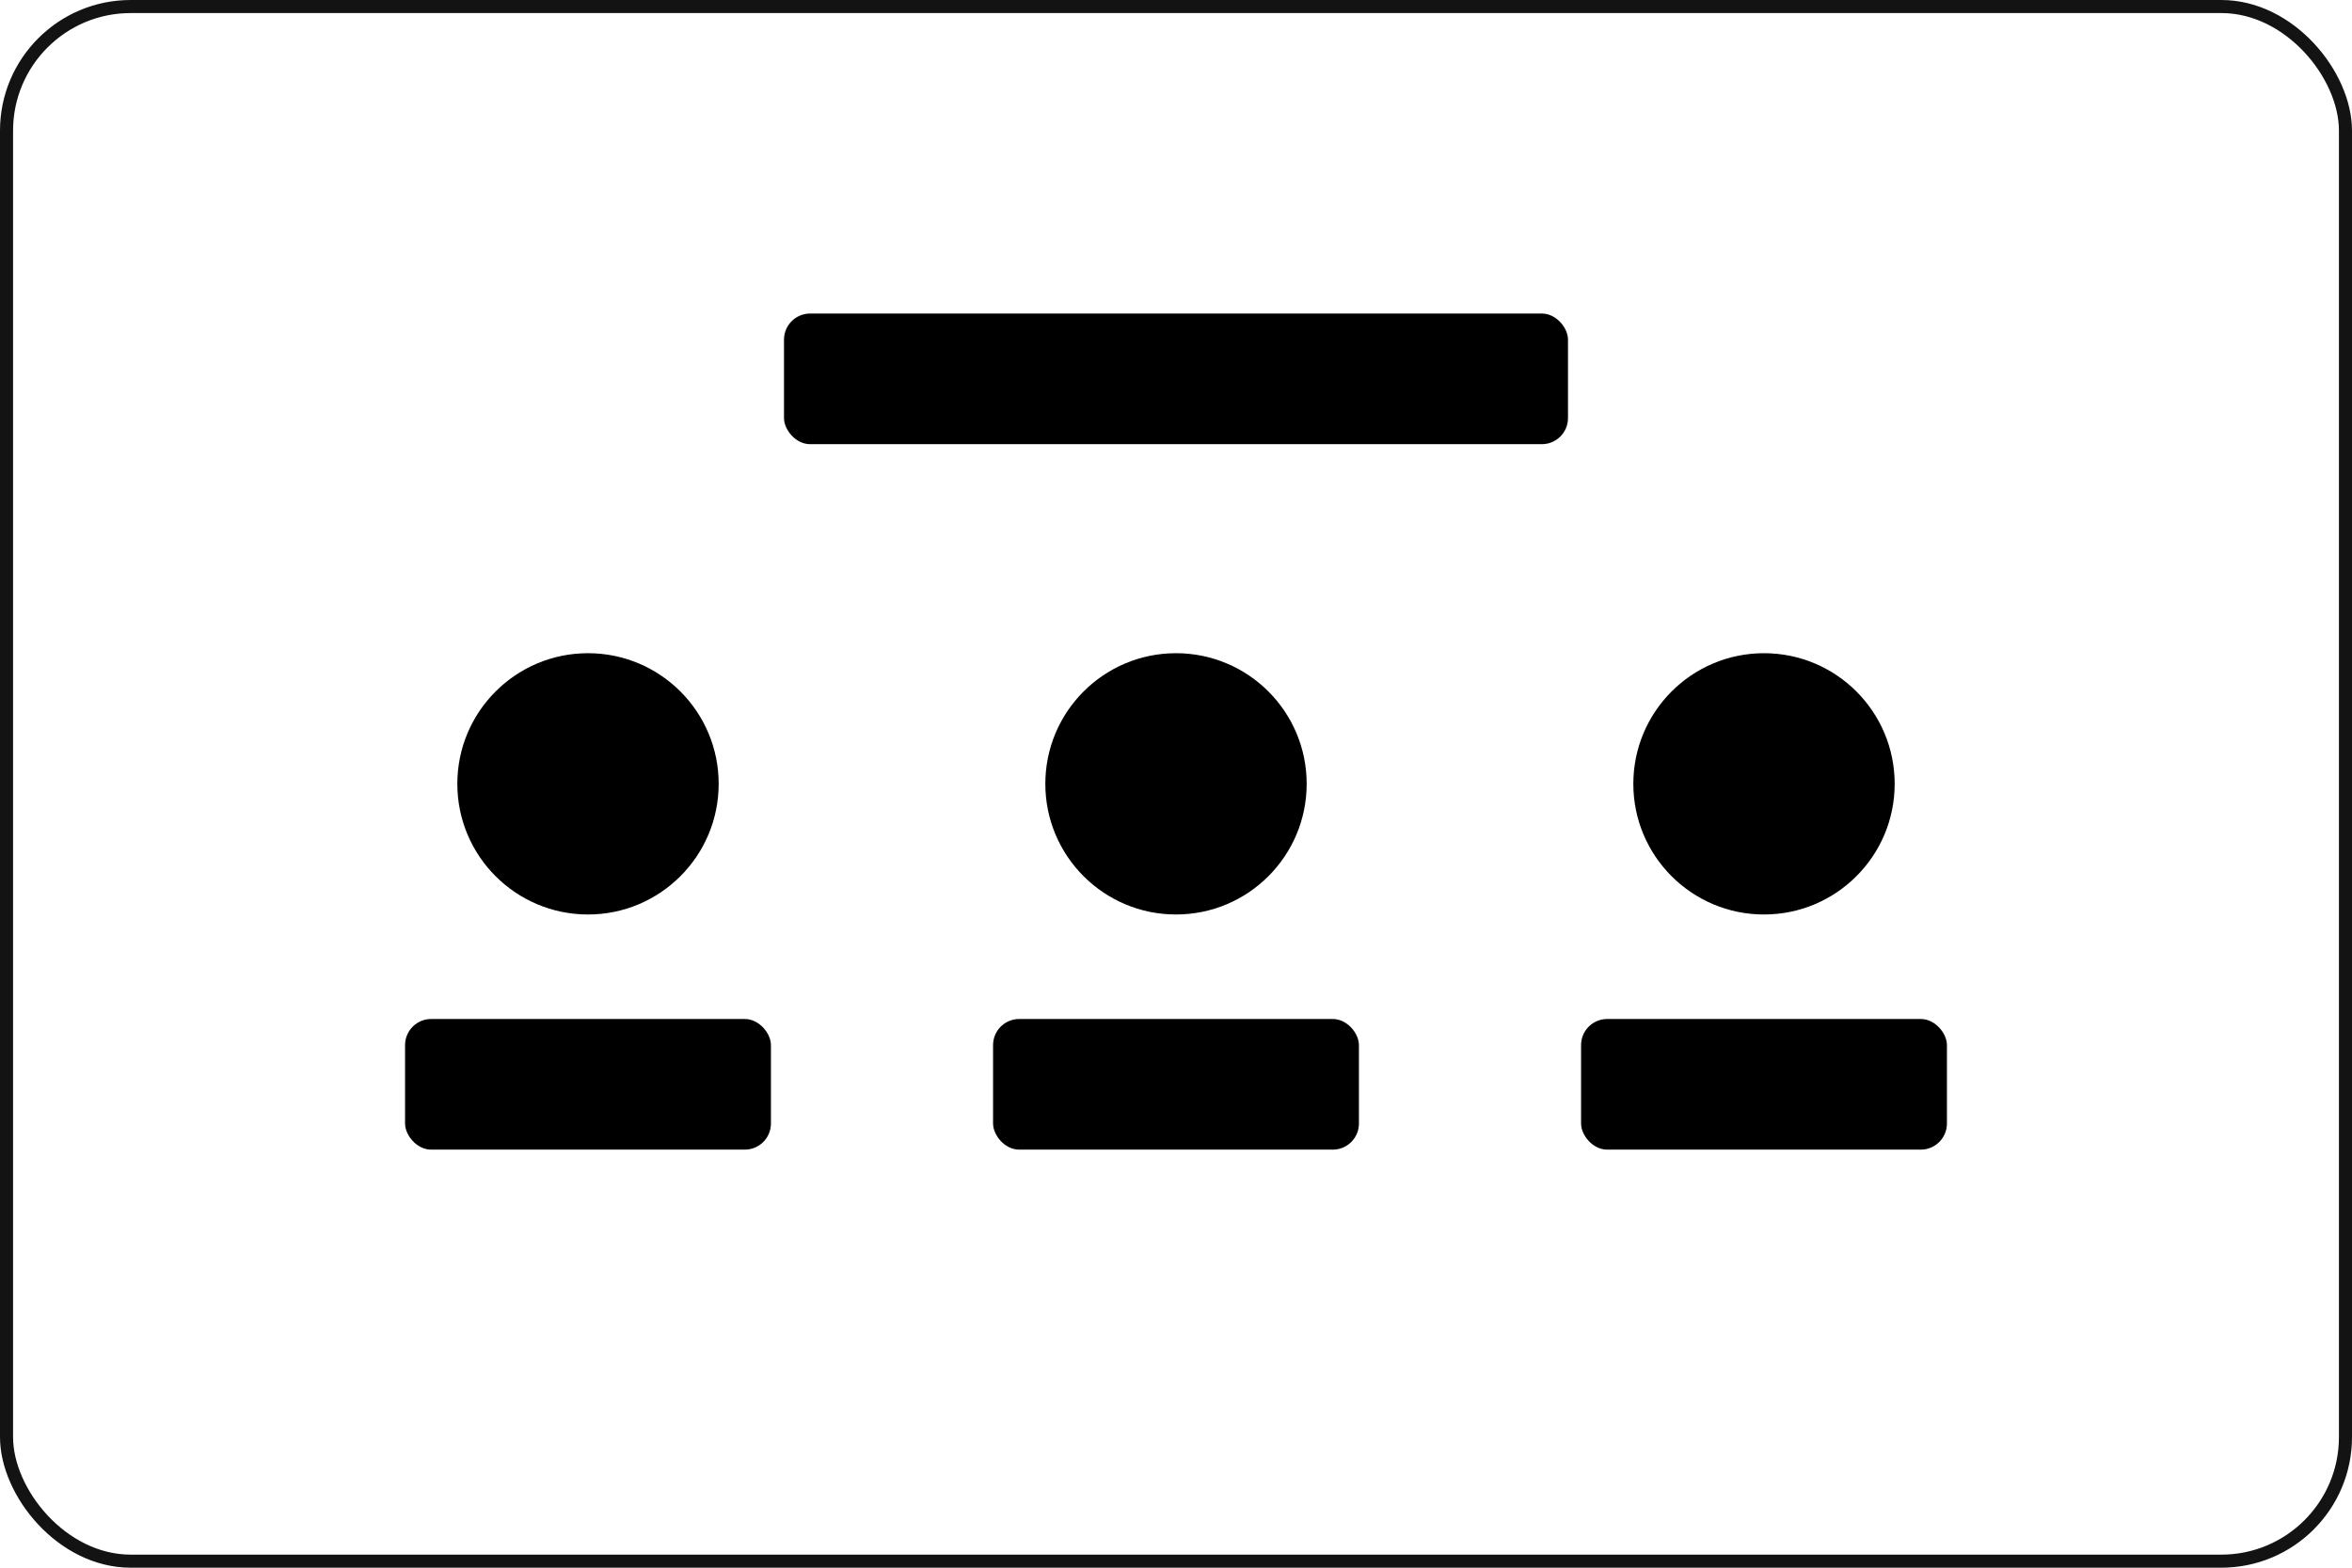 <svg width="180" height="120" viewBox="0 0 180 120" fill="none" xmlns="http://www.w3.org/2000/svg">
<rect x="31" y="78" width="28" height="10" rx="2" fill="currentColor"/>
<rect x="76" y="78" width="28" height="10" rx="2" fill="currentColor"/>
<rect x="121" y="78" width="28" height="10" rx="2" fill="currentColor"/>
<rect x="60" y="24" width="60" height="10" rx="2" fill="currentColor"/>
<circle cx="45" cy="60" r="10" fill="currentColor"/>
<circle cx="90" cy="60" r="10" fill="currentColor"/>
<circle cx="135" cy="60" r="10" fill="currentColor"/>
<rect x="0.5" y="0.5" width="179" height="119" rx="9.5" stroke="#131313"/>
</svg>
